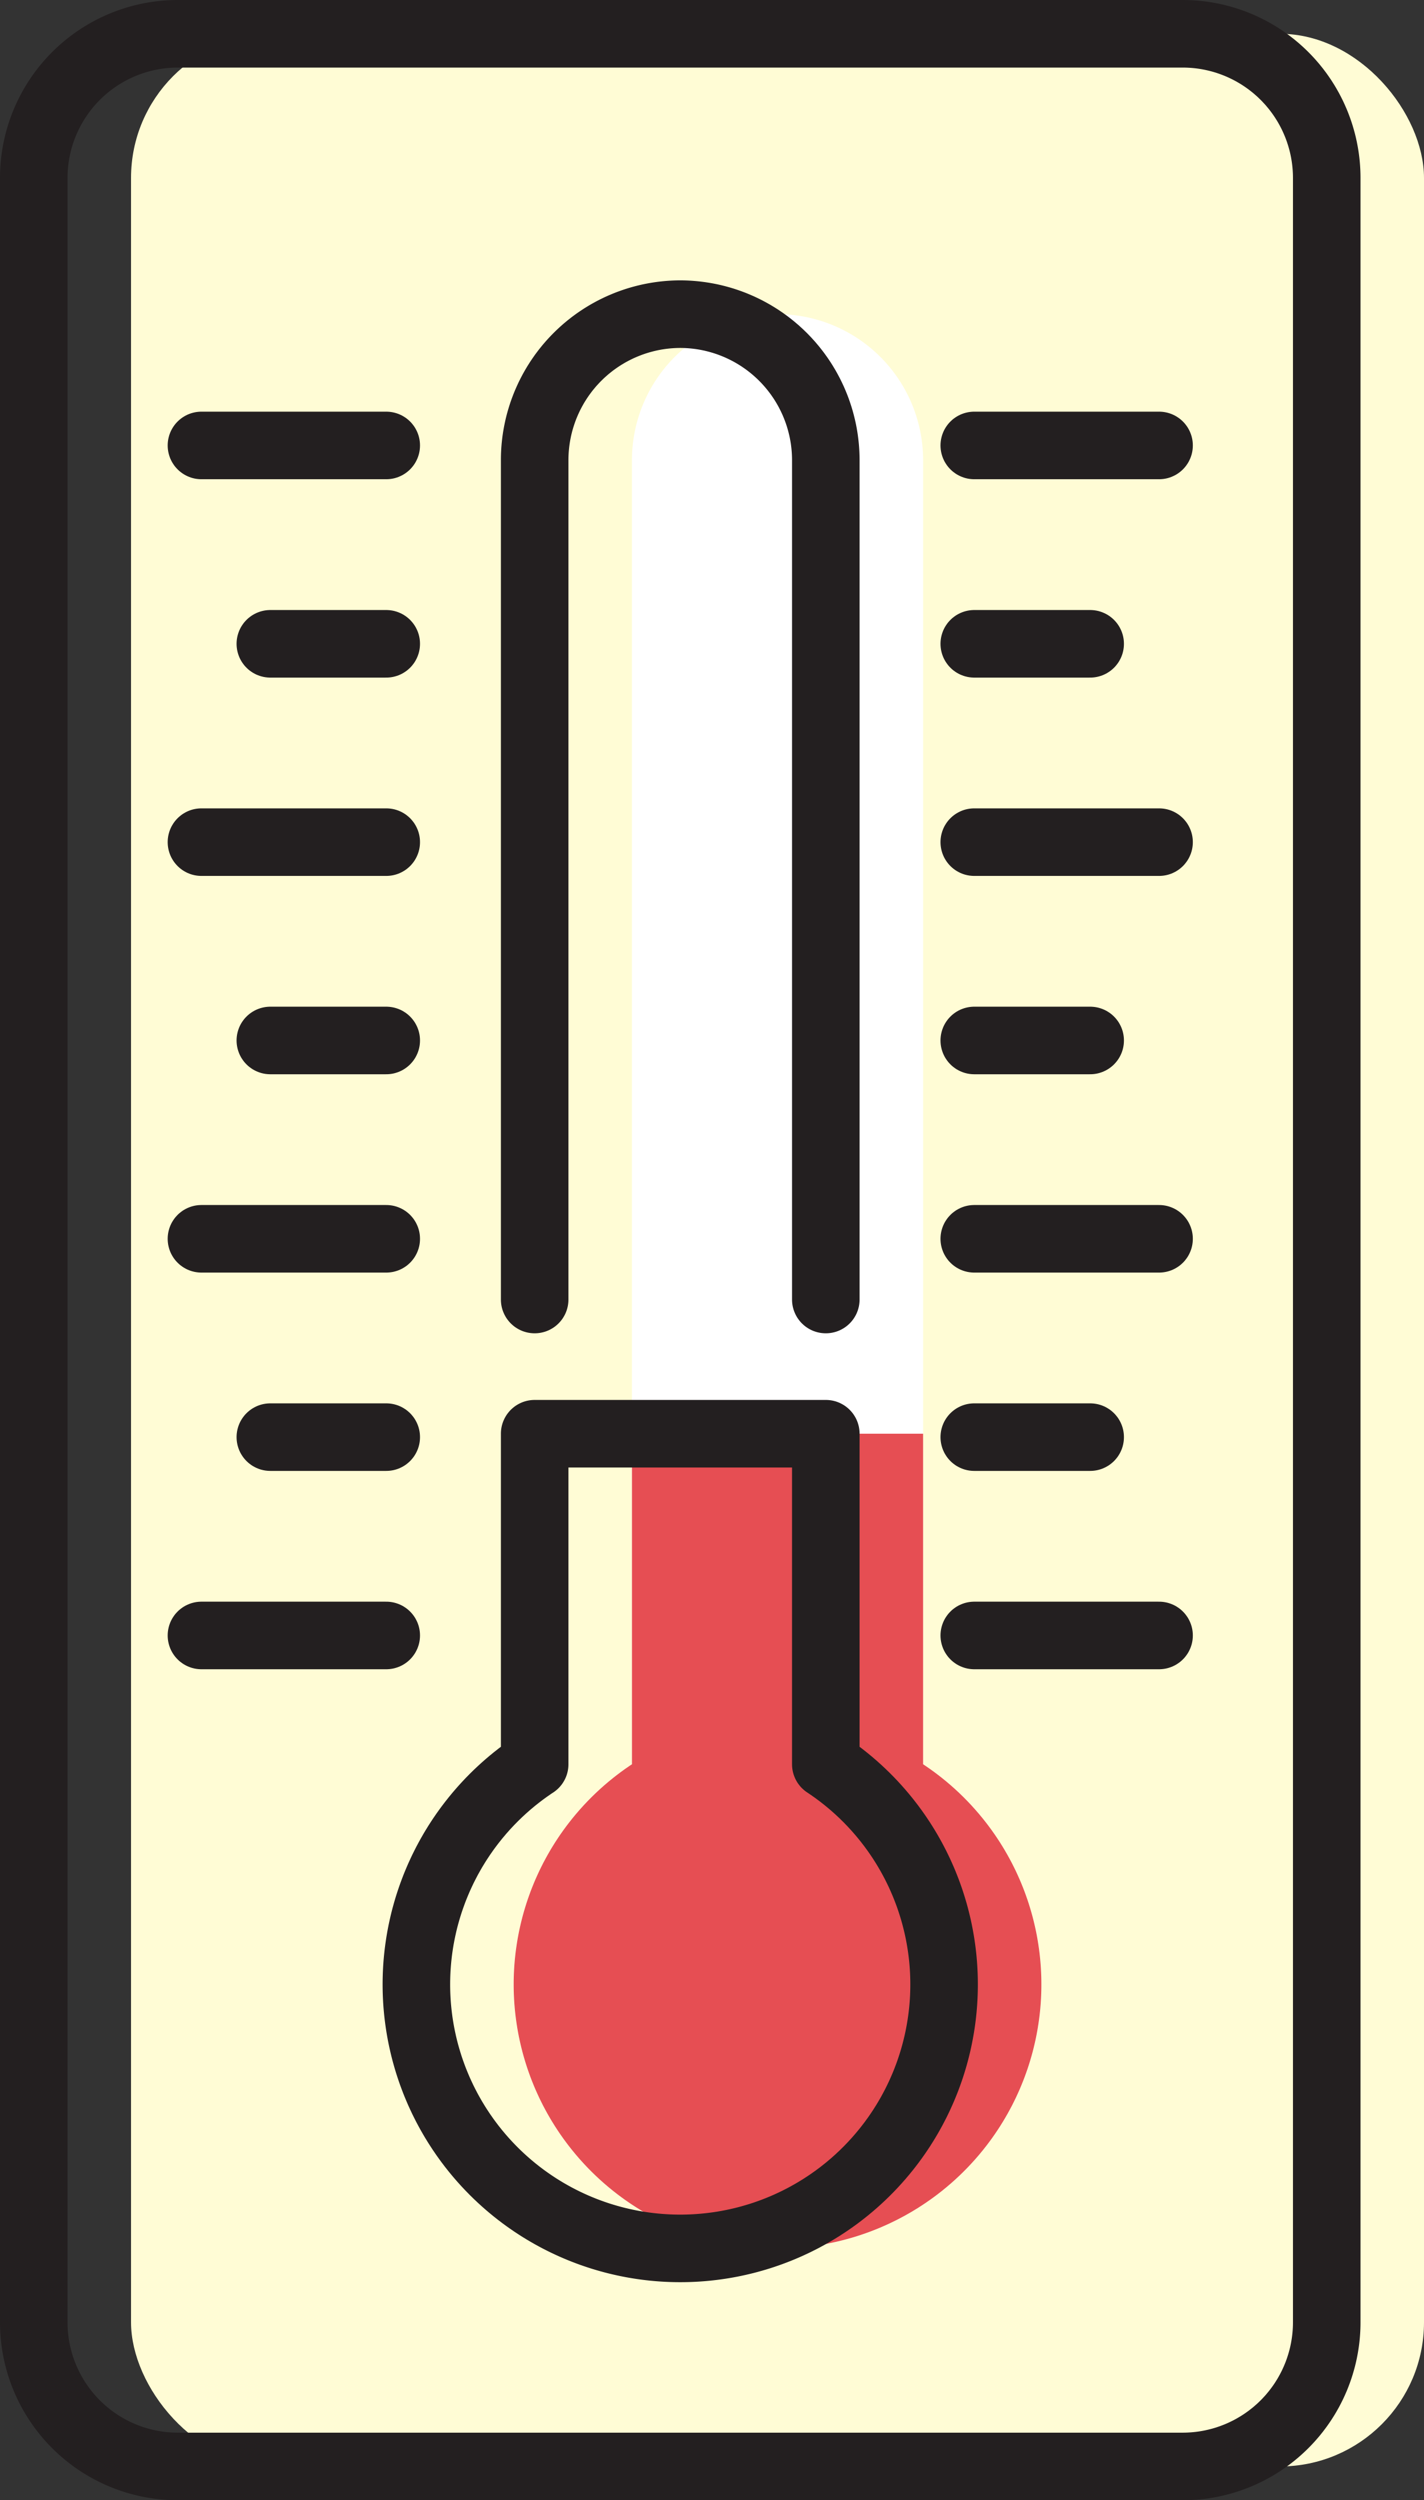 <svg xmlns="http://www.w3.org/2000/svg" viewBox="0 0 42.166 74"><rect x="0" y="0" width="42.166" height="74" fill="#333333" stroke="none"/><defs><style>.a{fill:#fffcd5;}.b{fill:#fff;}.b,.c,.e{fill-rule:evenodd;}.c{fill:#e64e53;}.d,.e{fill:none;stroke:#231f20;stroke-linecap:round;stroke-linejoin:round;stroke-width:2px;}</style></defs><rect class="a" x="3.88" y="1" width="38.286" height="72" rx="4.267"/><path class="b" d="M23.023,9.298h.001a4.322,4.322,0,0,1,4.31,4.31V52.217a7.813,7.813,0,1,1-8.621,0V13.608A4.322,4.322,0,0,1,23.023,9.298Z"/><path class="c" d="M27.334,42.434v9.783a7.813,7.813,0,1,1-8.621,0V42.434Z"/><path class="d" d="M5.267,1H35.019a4.267,4.267,0,0,1,4.267,4.267V68.733A4.267,4.267,0,0,1,35.019,73H5.267A4.267,4.267,0,0,1,1,68.733V5.267A4.267,4.267,0,0,1,5.267,1Z"/><path class="e" d="M15.832,38.462V13.608a4.322,4.322,0,0,1,4.31-4.31h.001a4.323,4.323,0,0,1,4.31,4.31V38.462"/><path class="e" d="M24.453,42.434v9.783a7.813,7.813,0,1,1-8.621,0V42.434Z"/><line class="d" x1="11.437" y1="13.184" x2="5.965" y2="13.184"/><line class="d" x1="11.437" y1="19.055" x2="8.005" y2="19.055"/><line class="d" x1="11.437" y1="24.925" x2="5.965" y2="24.925"/><line class="d" x1="11.437" y1="30.795" x2="8.005" y2="30.795"/><line class="d" x1="11.437" y1="36.665" x2="5.965" y2="36.665"/><line class="d" x1="11.437" y1="42.535" x2="8.005" y2="42.535"/><line class="d" x1="11.437" y1="48.405" x2="5.965" y2="48.405"/><line class="d" x1="28.849" y1="13.184" x2="34.321" y2="13.184"/><line class="d" x1="28.849" y1="19.055" x2="32.281" y2="19.055"/><line class="d" x1="28.849" y1="24.925" x2="34.321" y2="24.925"/><line class="d" x1="28.849" y1="30.795" x2="32.281" y2="30.795"/><line class="d" x1="28.849" y1="36.665" x2="34.321" y2="36.665"/><line class="d" x1="28.849" y1="42.535" x2="32.281" y2="42.535"/><line class="d" x1="28.849" y1="48.405" x2="34.321" y2="48.405"/></svg>
